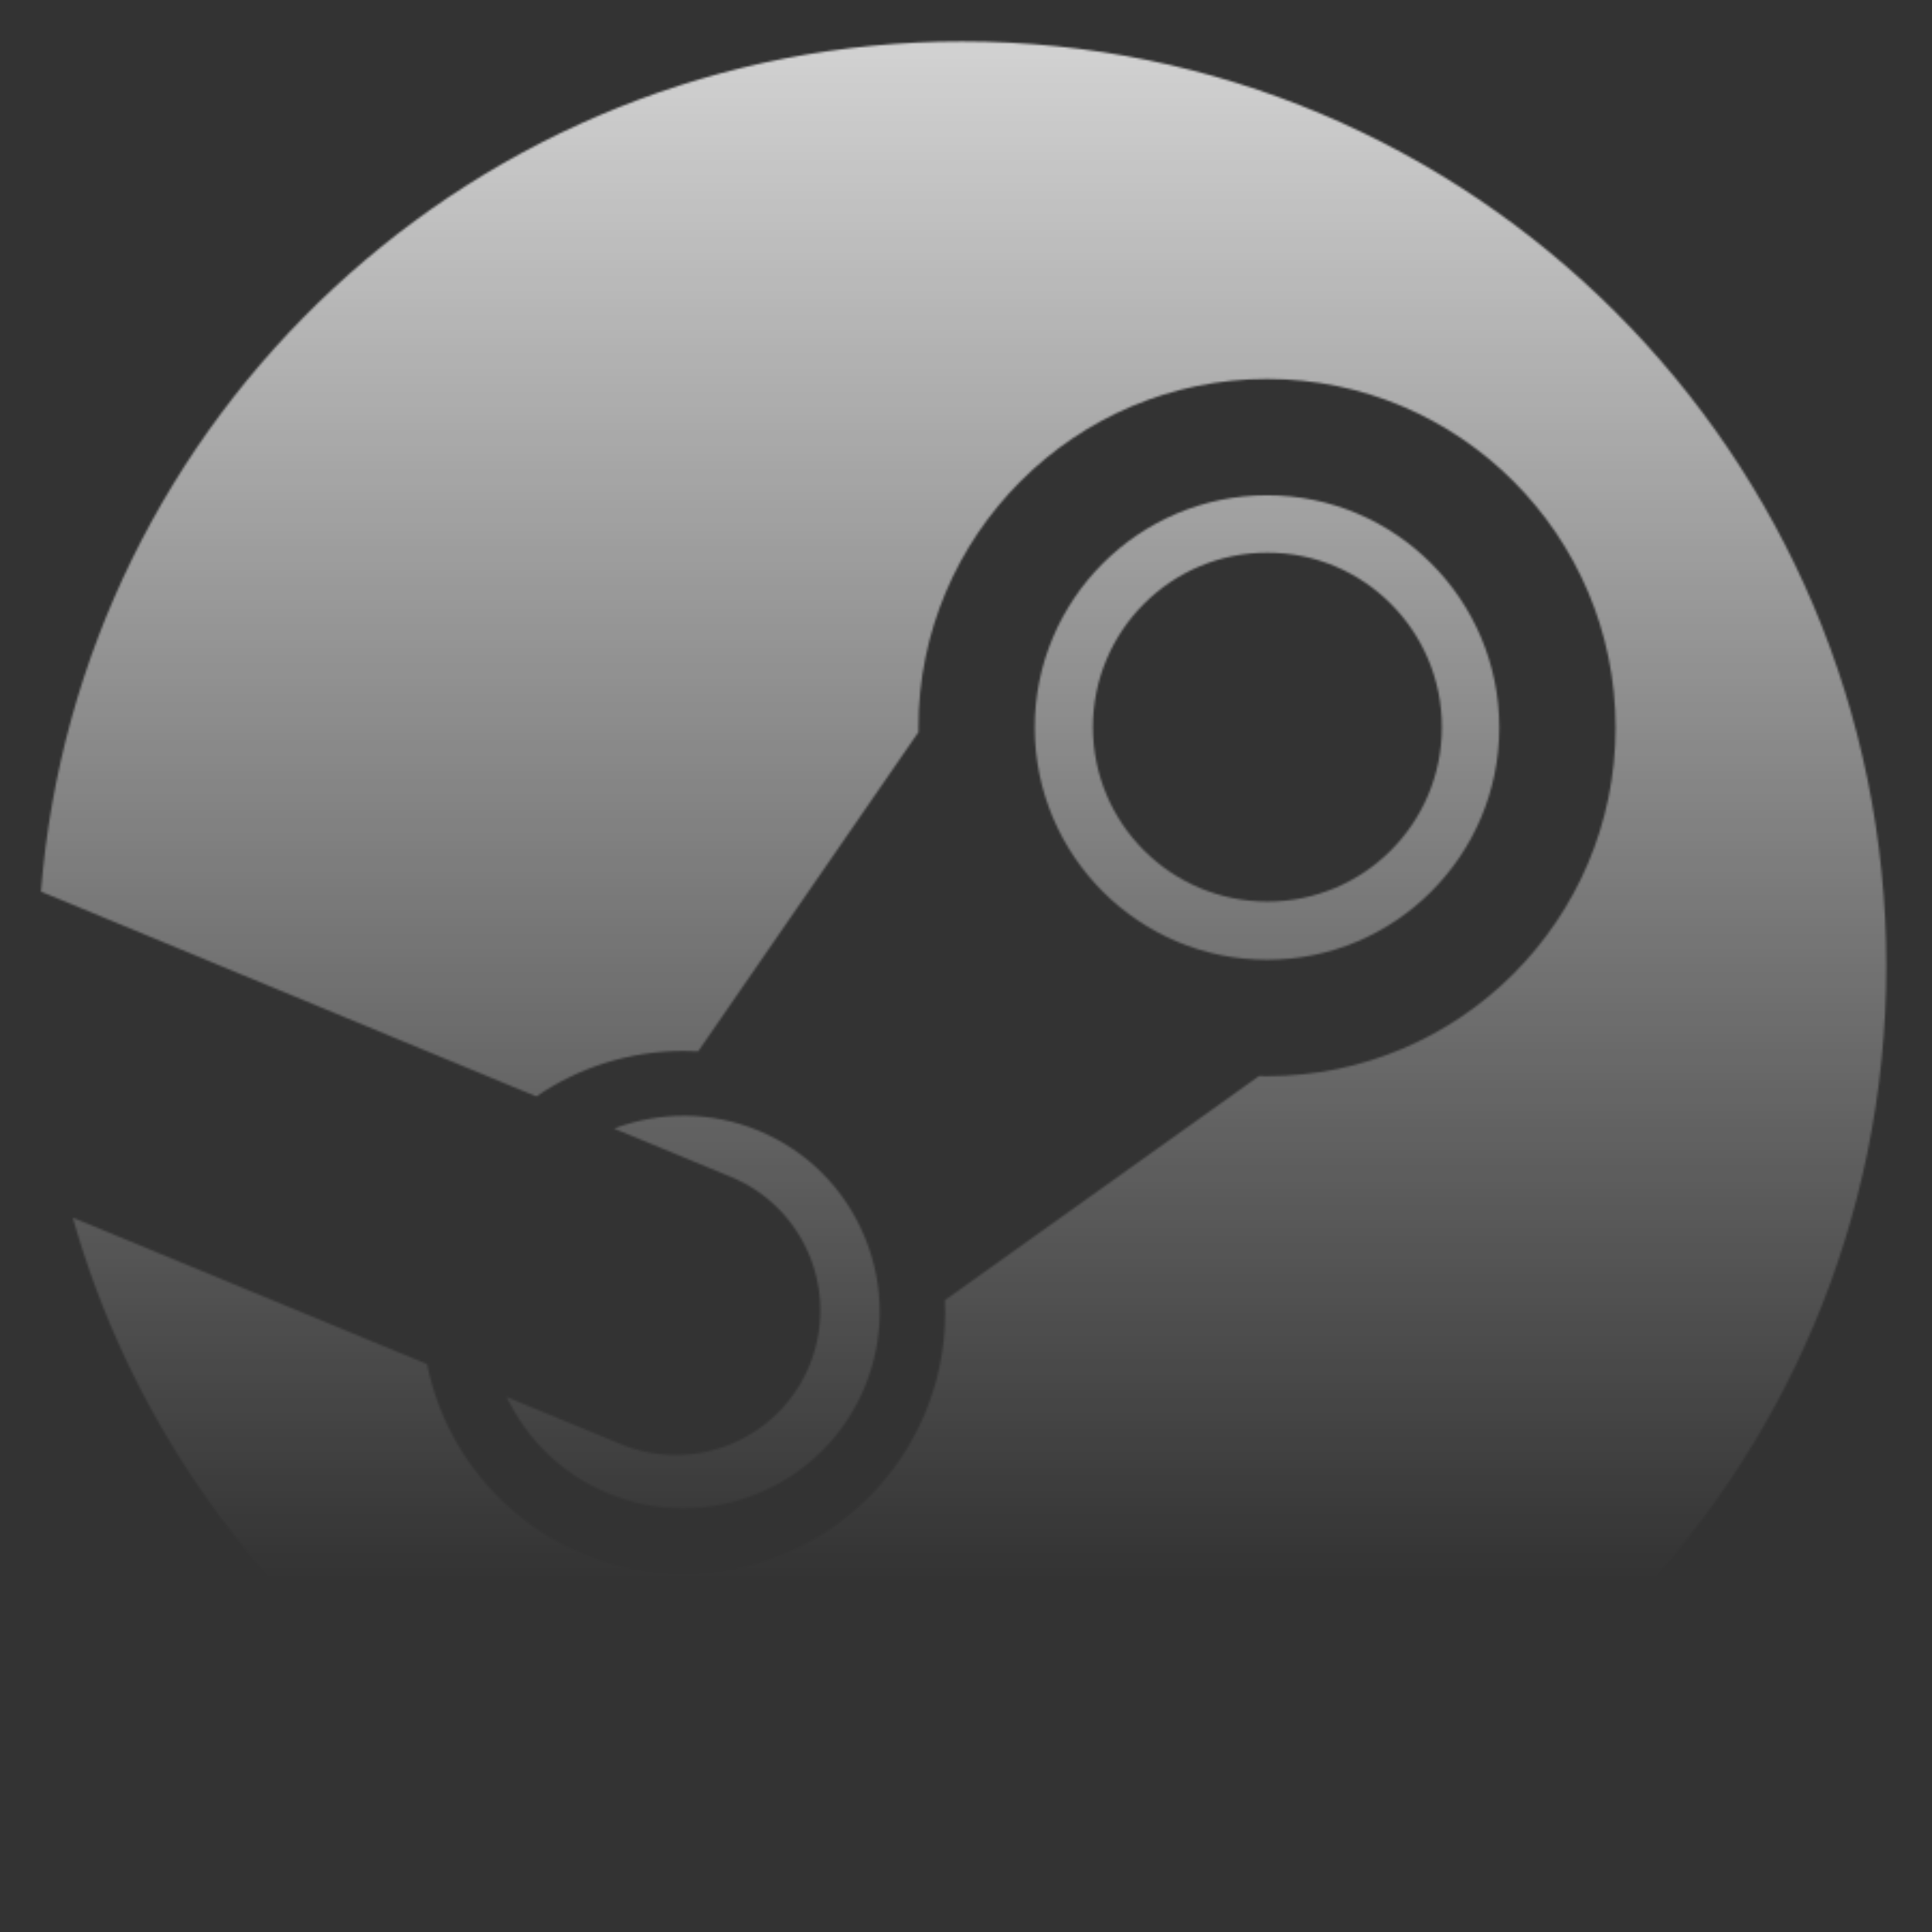 <svg xmlns="http://www.w3.org/2000/svg" width="901" height="901" viewBox="0 0 901 901" fill="none">
  <rect x="0" y="0" width="901" height="901" fill="#333333" stroke="none"/>
  <mask id="mask0_144_650" style="mask-type:alpha" maskUnits="userSpaceOnUse" x="0" y="0" width="901" height="901">
    <path
      d="M448.648 19.352C222.228 19.352 36.733 193.941 19.109 415.809L250.128 511.332C269.699 497.945 293.345 490.126 318.788 490.126C321.069 490.126 323.337 490.186 325.587 490.305L428.335 341.404C428.335 340.694 428.317 340.002 428.317 339.302C428.317 249.668 501.231 176.736 590.869 176.736C680.51 176.736 753.424 249.668 753.424 339.302C753.424 428.929 680.51 501.871 590.869 501.871C589.632 501.871 588.415 501.833 587.188 501.798L440.657 606.356C440.734 608.275 440.801 610.205 440.801 612.136C440.801 679.428 386.066 734.152 318.788 734.152C259.739 734.152 210.355 692 199.165 636.175L33.955 567.867C85.108 748.795 251.33 881.422 448.648 881.422C686.701 881.422 879.678 688.439 879.678 450.392C879.681 212.321 686.698 19.352 448.648 19.352Z"
      fill="black" />
    <path
      d="M289.221 673.371L236.272 651.504C245.659 671.05 261.884 687.391 283.445 696.388C330.027 715.797 383.749 693.677 403.166 647.074C412.567 624.518 412.637 599.613 403.307 577.007C394.004 554.398 376.447 536.75 353.867 527.335C331.469 518.029 307.474 518.363 286.374 526.312L341.08 548.942C375.449 563.261 391.691 602.728 377.376 637.082C363.067 671.451 323.587 687.704 289.221 673.371Z"
      fill="black" />
    <path
      d="M699.189 339.288C699.189 279.568 650.603 230.975 590.876 230.975C531.156 230.975 482.549 279.564 482.549 339.288C482.549 399.011 531.149 447.59 590.876 447.59C650.603 447.59 699.189 399.011 699.189 339.288ZM509.686 339.102C509.686 294.161 546.118 257.743 591.055 257.743C635.995 257.743 672.424 294.161 672.424 339.102C672.424 384.042 636.002 420.46 591.055 420.46C546.122 420.457 509.686 384.042 509.686 339.102Z"
      fill="black" />
  </mask>
  <g mask="url(#mask0_144_650)">
    <g style="mix-blend-mode:soft-light">
      <rect x="0.849" y="0.526" width="900" height="900" fill="url(#paint0_linear_144_650)" />
    </g>
  </g>
  <defs>
    <linearGradient id="paint0_linear_144_650" x1="450.849" y1="0.526" x2="450.849" y2="900.526"
      gradientUnits="userSpaceOnUse">
      <stop stop-color="white" stop-opacity="0.8" />
      <stop offset="0.818" stop-color="white" stop-opacity="0" />
    </linearGradient>
  </defs>
</svg>
